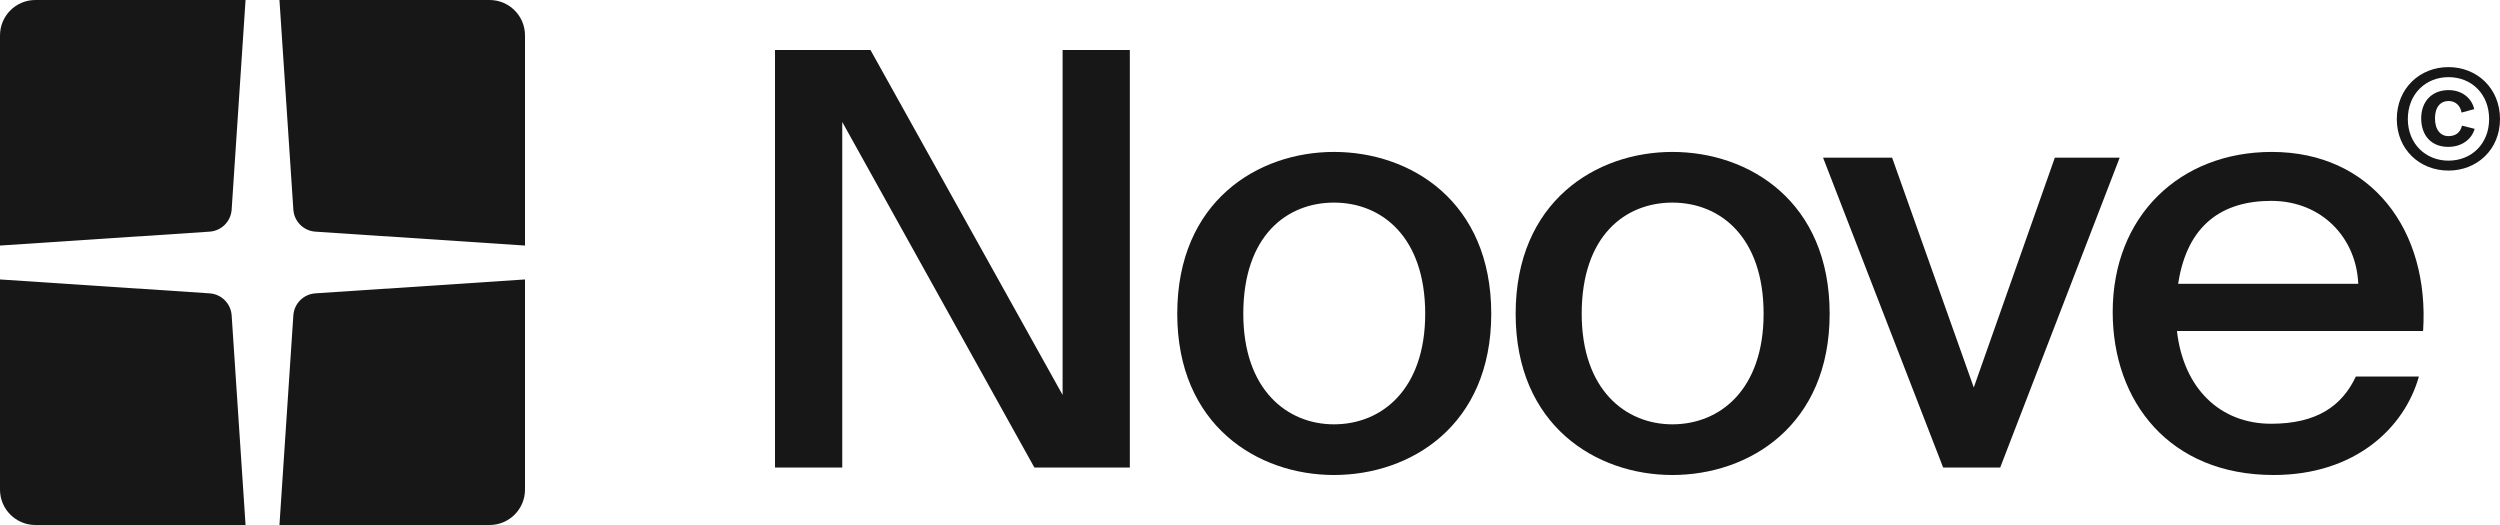 <svg width="100" height="21" viewBox="0 0 100 21" fill="none" xmlns="http://www.w3.org/2000/svg">
<path fill-rule="evenodd" clip-rule="evenodd" d="M9.822 0H1.416C0.634 0 0 0.634 0 1.416V9.822L8.386 9.266C8.858 9.234 9.234 8.858 9.266 8.386L9.822 0ZM0 11.178V19.584C0 20.366 0.634 21 1.416 21H9.822L9.266 12.614C9.234 12.142 8.858 11.766 8.386 11.734L0 11.178ZM11.178 21H19.584C20.366 21 21 20.366 21 19.584V11.178L12.614 11.734C12.142 11.766 11.766 12.142 11.734 12.614L11.178 21ZM21 9.822V1.416C21 0.634 20.366 0 19.584 0H11.178L11.734 8.386C11.766 8.858 12.142 9.234 12.614 9.266L21 9.822Z" fill="#171717"/>
<path d="M45.193 18.701H41.375L33.69 4.879V18.701H31V2H34.819L42.504 15.798V2H45.193V18.701Z" fill="#171717"/>
<path d="M49.732 12.55C49.732 15.591 51.485 16.973 53.358 16.973C55.279 16.973 57.008 15.568 57.008 12.55C57.008 9.486 55.279 8.104 53.358 8.104C51.485 8.104 49.732 9.417 49.732 12.55ZM53.358 6.077C56.432 6.077 59.65 8.058 59.65 12.55C59.65 17.019 56.432 19 53.358 19C50.308 19 47.09 17.019 47.09 12.55C47.09 8.058 50.308 6.077 53.358 6.077Z" fill="#171717"/>
<path d="M63.268 12.55C63.268 15.591 65.021 16.973 66.894 16.973C68.815 16.973 70.544 15.568 70.544 12.55C70.544 9.486 68.815 8.104 66.894 8.104C65.021 8.104 63.268 9.417 63.268 12.55ZM66.894 6.077C69.968 6.077 73.186 8.058 73.186 12.55C73.186 17.019 69.968 19 66.894 19C63.844 19 60.626 17.019 60.626 12.55C60.626 8.058 63.844 6.077 66.894 6.077Z" fill="#171717"/>
<path d="M75.685 6.308L78.951 15.499L82.193 6.308H84.787L80.008 18.701H77.726L72.923 6.308H75.685Z" fill="#171717"/>
<path d="M90.848 16.95C92.673 16.95 93.682 16.236 94.234 15.061H96.756C96.18 17.111 94.21 19 90.944 19C86.789 19 84.508 16.075 84.508 12.481C84.508 8.634 87.198 6.077 90.872 6.077C94.859 6.077 97.188 9.21 96.924 13.241H87.078C87.342 15.545 88.807 16.95 90.848 16.95ZM90.848 8.035C88.903 8.035 87.486 8.98 87.126 11.352H94.33C94.258 9.533 92.889 8.035 90.848 8.035Z" fill="#171717"/>
<path d="M95.872 4.762C95.872 3.533 96.793 2.684 97.939 2.684C99.08 2.684 100 3.533 100 4.762C100 5.985 99.08 6.823 97.939 6.823C96.793 6.823 95.872 5.985 95.872 4.762ZM96.313 4.762C96.313 5.748 97.024 6.426 97.939 6.426C98.865 6.426 99.565 5.748 99.565 4.762C99.565 3.764 98.865 3.086 97.939 3.086C97.024 3.086 96.313 3.764 96.313 4.762ZM97.939 5.445C98.187 5.445 98.407 5.335 98.479 5.026L98.986 5.153C98.87 5.566 98.479 5.875 97.928 5.875C97.245 5.875 96.848 5.412 96.848 4.734C96.848 4.051 97.283 3.604 97.944 3.604C98.484 3.604 98.87 3.929 98.969 4.365L98.463 4.503C98.413 4.222 98.22 4.04 97.939 4.04C97.63 4.04 97.399 4.271 97.399 4.734C97.399 5.197 97.625 5.445 97.939 5.445Z" fill="#171717"/>
</svg>
